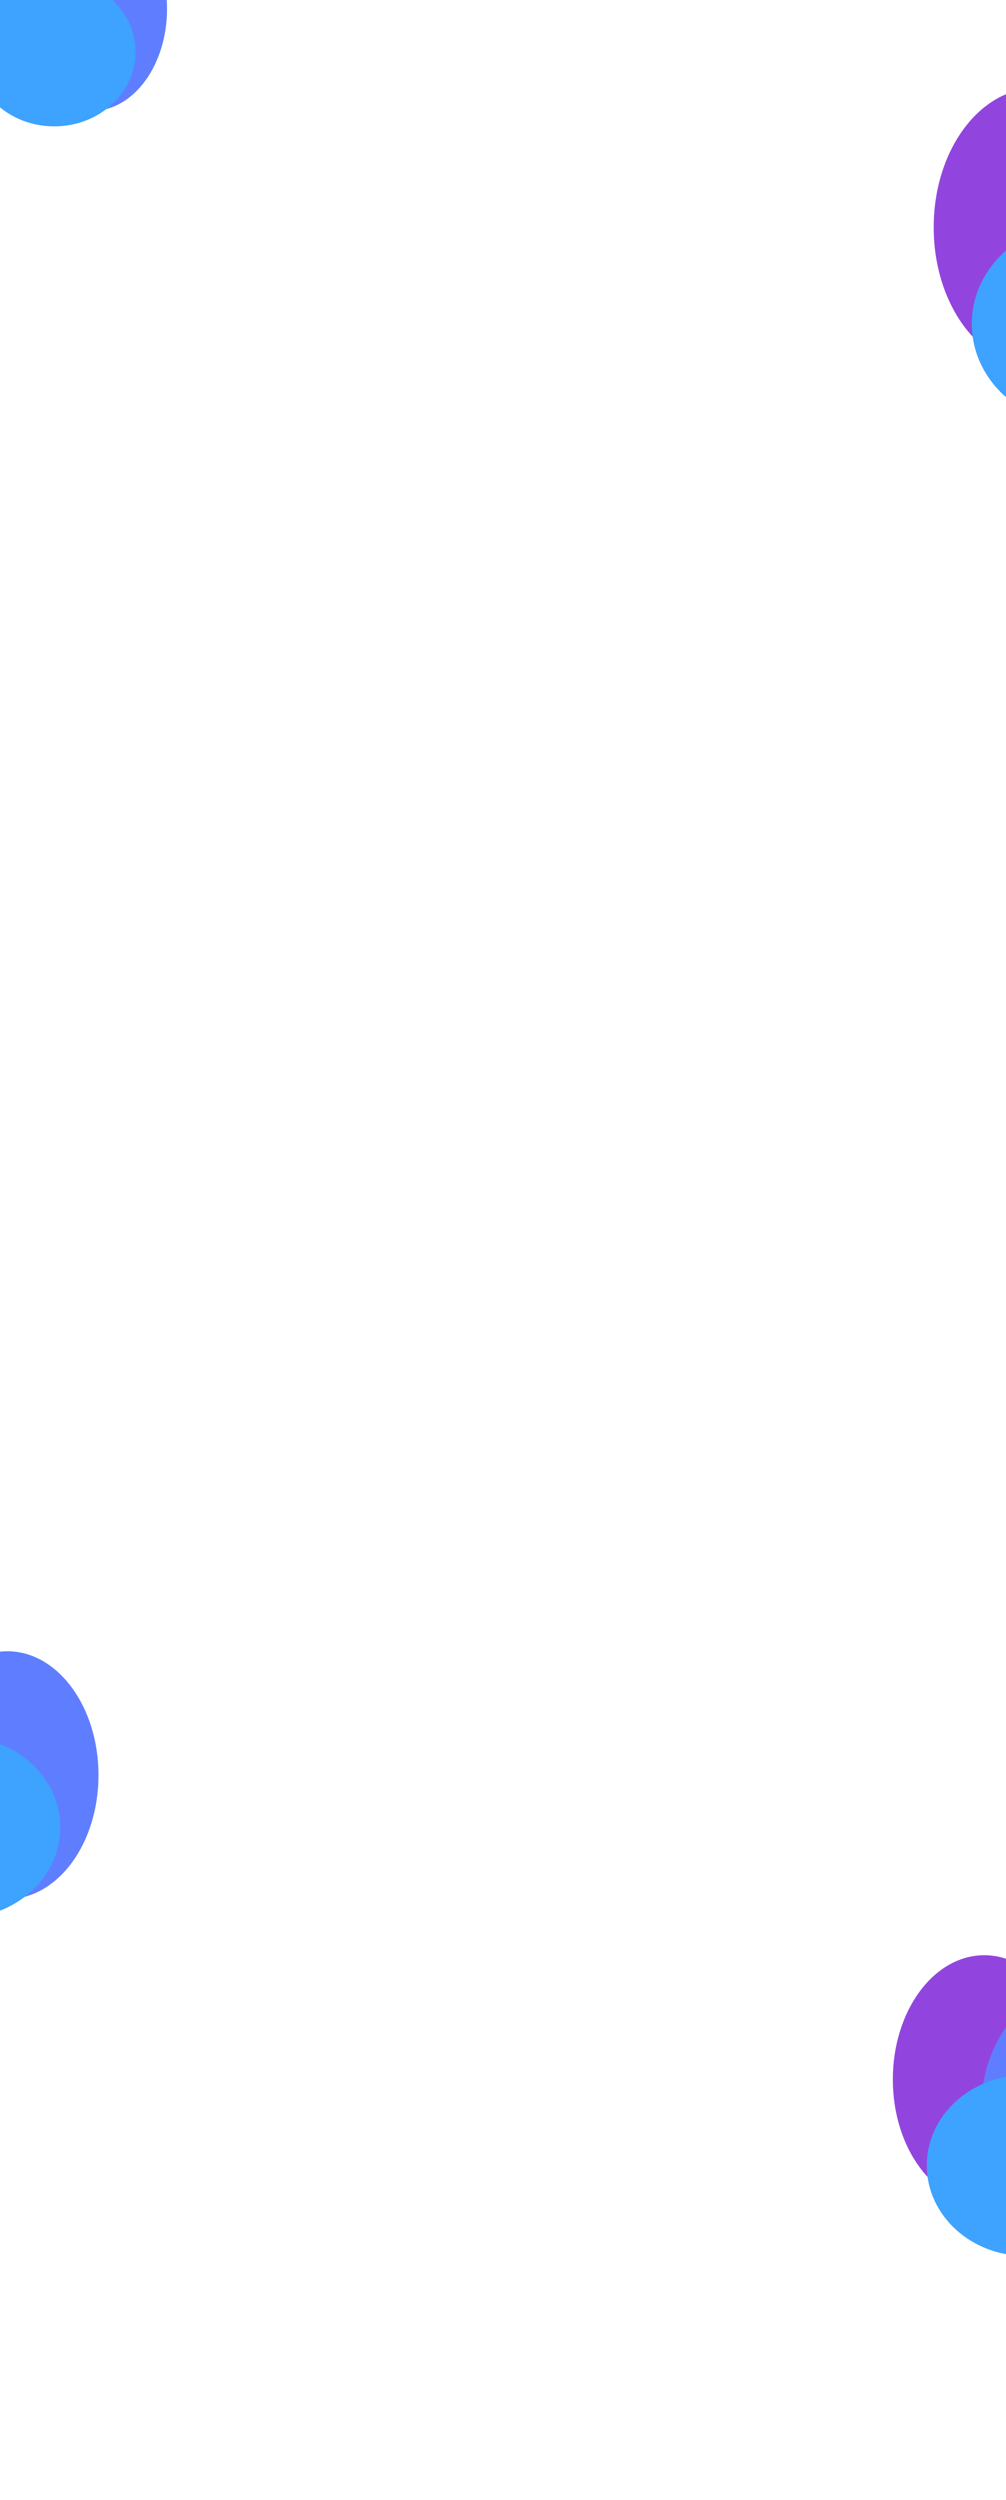 <svg width="1920" height="4769" viewBox="0 0 1920 4769" fill="none" xmlns="http://www.w3.org/2000/svg">
<g filter="url(#filter0_bf_321_3156)">
<ellipse rx="195.819" ry="265.755" transform="matrix(1 0 0 -1 1977.82 433.754)" fill="#9245DE"/>
<ellipse rx="211.485" ry="193.581" transform="matrix(1 0 0 -1 2066.22 617.825)" fill="#3EA2FF"/>
</g>
<g filter="url(#filter1_bf_321_3156)">
<ellipse rx="143.68" ry="194.995" transform="matrix(1 0 0 -1 38.68 -36.006)" fill="#9245DE"/>
<ellipse rx="143.071" ry="194.465" transform="matrix(1 0 0 -1 175.712 17.069)" fill="#5F7EFF"/>
<ellipse rx="155.175" ry="142.038" transform="matrix(1 0 0 -1 103.542 99.054)" fill="#3EA2FF"/>
</g>
<g filter="url(#filter2_bf_321_3156)">
<ellipse rx="174.6" ry="236.957" transform="matrix(1 0 0 -1 -152.4 3321.96)" fill="#9245DE"/>
<ellipse rx="173.859" ry="236.314" transform="matrix(1 0 0 -1 14.12 3386.45)" fill="#5F7EFF"/>
<ellipse rx="188.568" ry="172.604" transform="matrix(1 0 0 -1 -73.581 3486.08)" fill="#3EA2FF"/>
</g>
<g filter="url(#filter3_bf_321_3156)">
<ellipse rx="174.6" ry="236.957" transform="matrix(1 0 0 -1 1878.6 3966.96)" fill="#9245DE"/>
<ellipse rx="173.859" ry="236.314" transform="matrix(1 0 0 -1 2045.12 4031.45)" fill="#5F7EFF"/>
<ellipse rx="188.568" ry="172.604" transform="matrix(1 0 0 -1 1957.42 4131.08)" fill="#3EA2FF"/>
</g>
<defs>
<filter id="filter0_bf_321_3156" x="749.948" y="-864.052" width="2641.67" height="2707.51" filterUnits="userSpaceOnUse" color-interpolation-filters="sRGB">
<feFlood flood-opacity="0" result="BackgroundImageFix"/>
<feGaussianBlur in="BackgroundImage" stdDeviation="516.026"/>
<feComposite in2="SourceAlpha" operator="in" result="effect1_backgroundBlur_321_3156"/>
<feBlend mode="normal" in="SourceGraphic" in2="effect1_backgroundBlur_321_3156" result="shape"/>
<feGaussianBlur stdDeviation="309.616" result="effect2_foregroundBlur_321_3156"/>
</filter>
<filter id="filter1_bf_321_3156" x="-1137.05" y="-1263.05" width="2487.89" height="2536.2" filterUnits="userSpaceOnUse" color-interpolation-filters="sRGB">
<feFlood flood-opacity="0" result="BackgroundImageFix"/>
<feGaussianBlur in="BackgroundImage" stdDeviation="516.026"/>
<feComposite in2="SourceAlpha" operator="in" result="effect1_backgroundBlur_321_3156"/>
<feBlend mode="normal" in="SourceGraphic" in2="effect1_backgroundBlur_321_3156" result="shape"/>
<feGaussianBlur stdDeviation="309.616" result="effect2_foregroundBlur_321_3156"/>
</filter>
<filter id="filter2_bf_321_3156" x="-1102.25" y="2309.75" width="2065.48" height="2124.19" filterUnits="userSpaceOnUse" color-interpolation-filters="sRGB">
<feFlood flood-opacity="0" result="BackgroundImageFix"/>
<feGaussianBlur in="BackgroundImage" stdDeviation="387.625"/>
<feComposite in2="SourceAlpha" operator="in" result="effect1_backgroundBlur_321_3156"/>
<feBlend mode="normal" in="SourceGraphic" in2="effect1_backgroundBlur_321_3156" result="shape"/>
<feGaussianBlur stdDeviation="232.575" result="effect2_foregroundBlur_321_3156"/>
</filter>
<filter id="filter3_bf_321_3156" x="928.75" y="2954.75" width="2065.48" height="2124.19" filterUnits="userSpaceOnUse" color-interpolation-filters="sRGB">
<feFlood flood-opacity="0" result="BackgroundImageFix"/>
<feGaussianBlur in="BackgroundImage" stdDeviation="387.625"/>
<feComposite in2="SourceAlpha" operator="in" result="effect1_backgroundBlur_321_3156"/>
<feBlend mode="normal" in="SourceGraphic" in2="effect1_backgroundBlur_321_3156" result="shape"/>
<feGaussianBlur stdDeviation="232.575" result="effect2_foregroundBlur_321_3156"/>
</filter>
</defs>
</svg>
